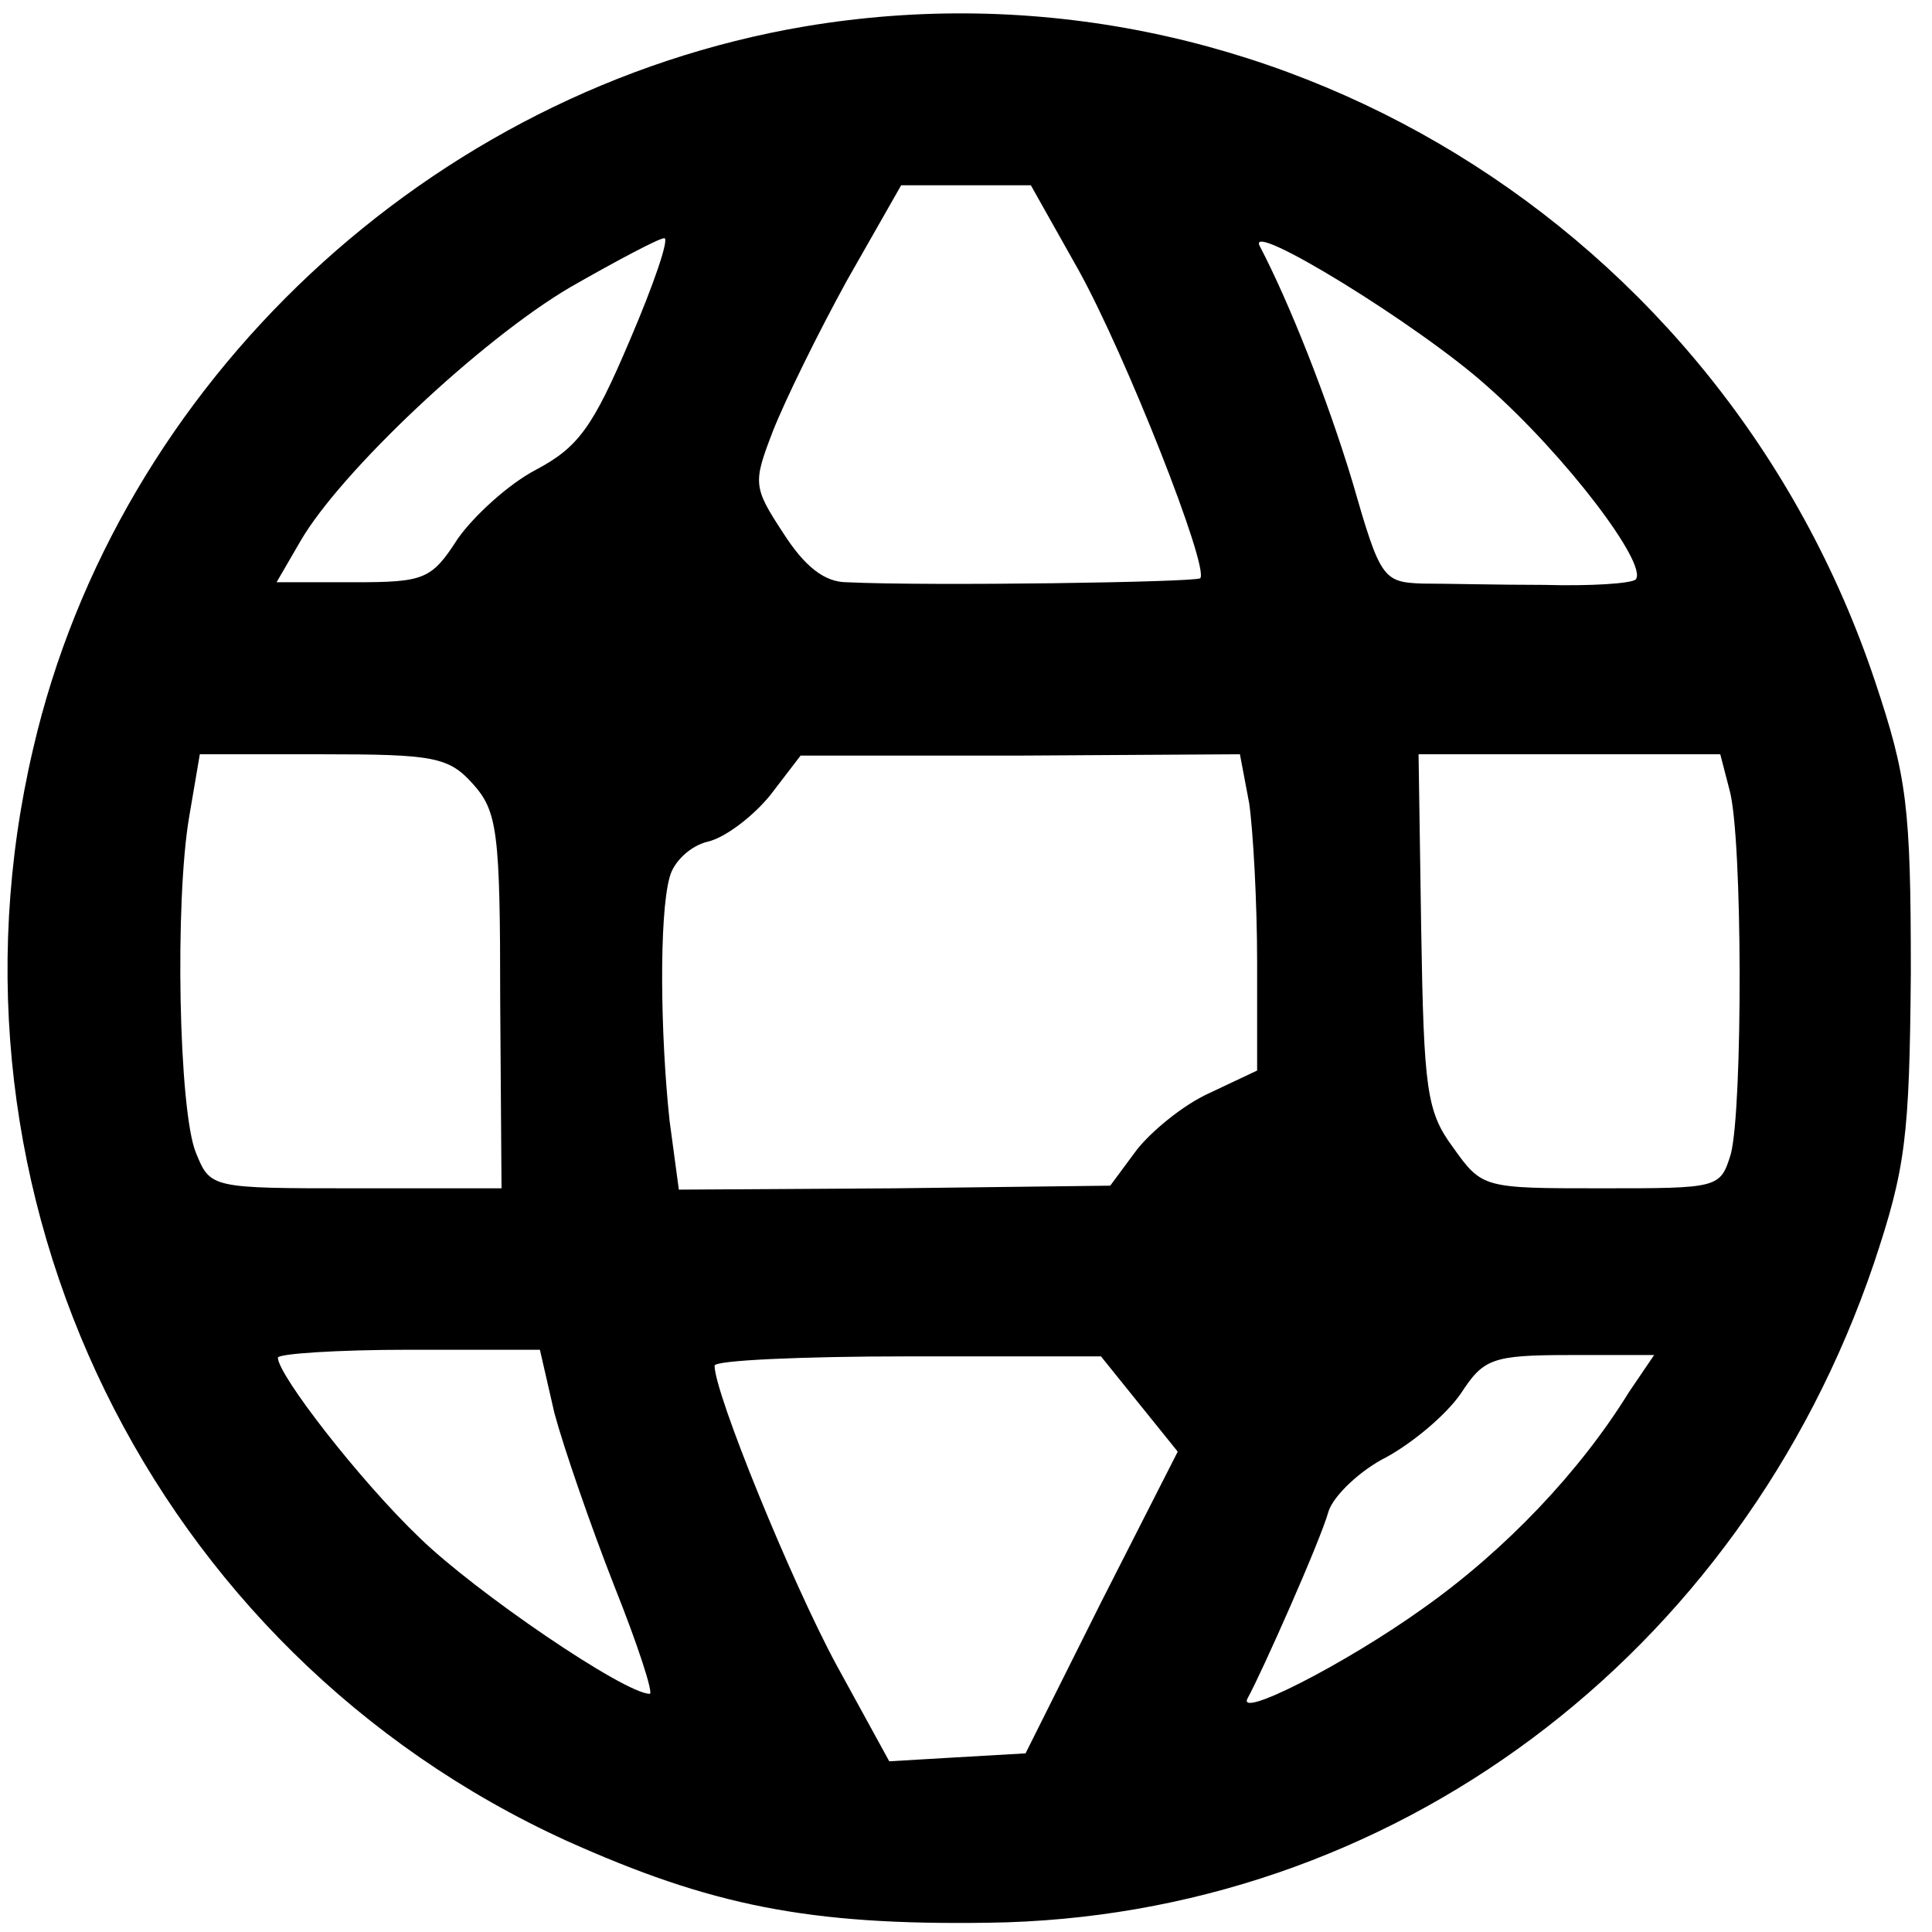 <?xml version="1.0" standalone="no"?>
<!DOCTYPE svg PUBLIC "-//W3C//DTD SVG 20010904//EN"
 "http://www.w3.org/TR/2001/REC-SVG-20010904/DTD/svg10.dtd">
<svg version="1.0" xmlns="http://www.w3.org/2000/svg"
 width="146pt" height="146pt" viewBox="0 0 146 146"
 preserveAspectRatio="xMidYMid meet">
<g transform="translate(0,146) scale(0.1,-0.1)"
fill="#000000" stroke="none">
<path d="M608 1440 c-283 -48 -519 -269 -583 -546 -79 -337 90 -682 403 -825
109 -49 183 -64 319 -62 304 4 568 201 669 498 24 72 27 95 28 220 0 126 -3
148 -27 220 -115 344 -459 554 -809 495z m207 -184 c36 -65 99 -225 92 -233
-4 -3 -205 -6 -267 -3 -17 0 -32 12 -48 37 -23 35 -23 38 -8 77 9 23 34 74 56
114 l41 72 49 0 49 0 36 -64z m-339 -53 c-28 -66 -39 -81 -71 -98 -21 -11 -47
-35 -59 -52 -20 -31 -25 -33 -79 -33 l-58 0 18 31 c30 52 136 152 204 192 35
20 67 37 71 37 4 0 -8 -35 -26 -77z m648 -35 c59 -52 122 -135 112 -146 -4 -3
-34 -5 -69 -4 -34 0 -76 1 -92 1 -30 1 -32 4 -53 77 -19 63 -48 136 -70 178
-11 21 121 -60 172 -106z m-767 -300 c19 -21 21 -36 21 -165 l1 -141 -110 0
c-110 0 -110 0 -121 27 -13 32 -16 190 -5 254 l8 47 93 0 c83 0 95 -2 113 -22z
m587 -15 c3 -21 6 -75 6 -120 l0 -82 -36 -17 c-20 -9 -44 -29 -55 -43 l-20
-27 -163 -2 -163 -1 -7 52 c-7 65 -8 155 0 184 3 12 16 24 29 27 13 3 34 19
47 35 l23 30 166 0 166 1 7 -37z m363 10 c10 -36 10 -240 1 -275 -8 -26 -9
-26 -98 -26 -89 0 -90 0 -112 31 -20 27 -22 44 -24 164 l-2 133 114 0 114 0 7
-27z m-888 -471 c7 -26 27 -84 45 -130 18 -45 30 -82 27 -82 -19 0 -132 77
-174 118 -45 43 -107 123 -107 136 0 3 45 6 99 6 l99 0 11 -48z m442 7 l29
-36 -58 -114 -57 -114 -52 -3 -51 -3 -40 73 c-34 63 -92 205 -92 226 0 4 66 7
146 7 l146 0 29 -36z m370 9 c-37 -60 -93 -119 -155 -163 -60 -43 -143 -85
-133 -68 10 18 55 119 61 141 4 12 24 31 44 41 20 11 45 32 56 48 17 26 23 29
82 29 l64 0 -19 -28z"/>
</g>
</svg>

